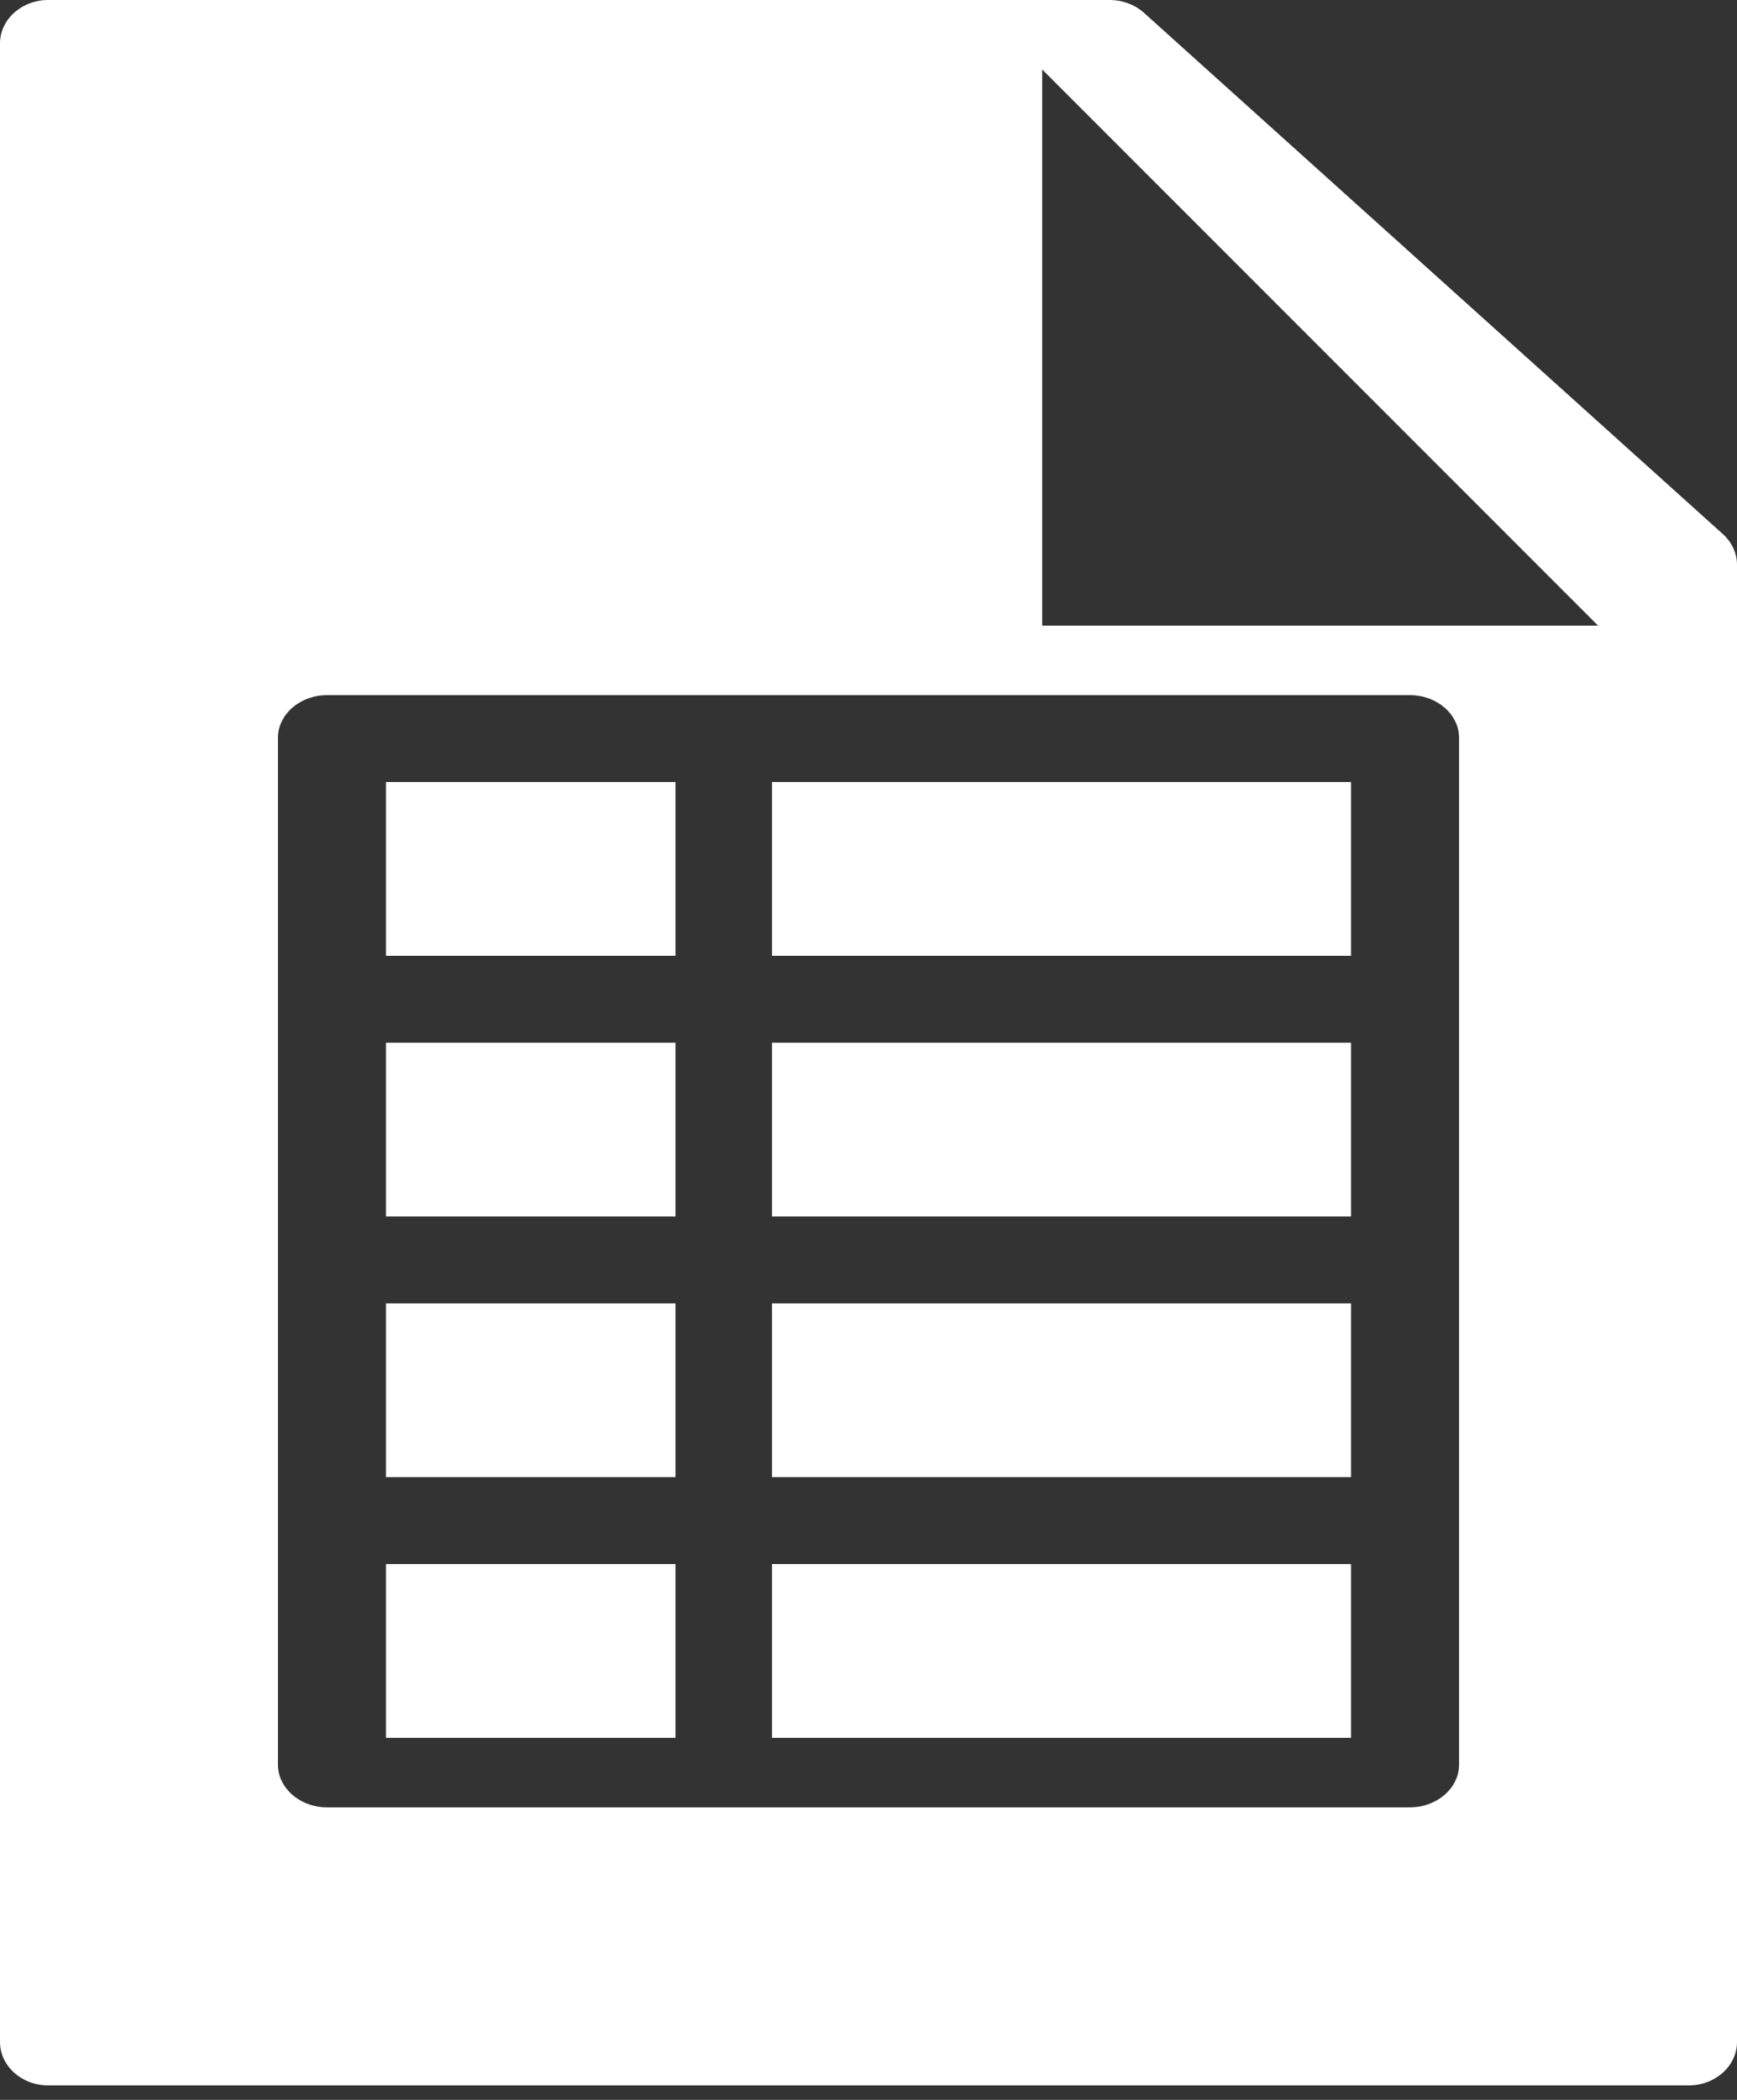 <?xml version="1.0" encoding="UTF-8"?>
<svg width="24px" height="29px" viewBox="0 0 24 29" version="1.1" xmlns="http://www.w3.org/2000/svg" xmlns:xlink="http://www.w3.org/1999/xlink">
    <rect x="0" y="0" width="24" height="29" fill="#333333" stroke="none"/>
    <!-- Generator: Sketch 46.2 (44496) - http://www.bohemiancoding.com/sketch -->
    <title>syncmethod_csvicon</title>
    <desc>Created with Sketch.</desc>
    <defs></defs>
    <g id="Styleguide" stroke="none" stroke-width="1" fill="none" fill-rule="evenodd">
        <g id="Sync-Method" transform="translate(-976, -351)" fill="#FFFFFF">
            <g id="syncmethod_csvicon" transform="translate(975, 350)">
                <g id="Page-1" transform="translate(1, 1)">
                    <polygon id="Fill-1" points="5.333 24 9.333 24 9.333 21.6 5.333 21.6"></polygon>
                    <polygon id="Fill-2" points="10.667 24 18.667 24 18.667 21.6 10.667 21.6"></polygon>
                    <polygon id="Fill-3" points="10.667 16.8 18.667 16.8 18.667 14.4 10.667 14.4"></polygon>
                    <polygon id="Fill-4" points="10.667 20.4 18.667 20.4 18.667 18 10.667 18"></polygon>
                    <polygon id="Fill-5" points="5.333 16.8 9.333 16.8 9.333 14.4 5.333 14.4"></polygon>
                    <polygon id="Fill-6" points="5.333 20.4 9.333 20.4 9.333 18 5.333 18"></polygon>
                    <polygon id="Fill-7" points="10.667 13.2 18.667 13.2 18.667 10.8 10.667 10.8"></polygon>
                    <polygon id="Fill-8" points="5.333 13.2 9.333 13.2 9.333 10.8 5.333 10.8"></polygon>
                    <path d="M14.4,8.64 L14.4,0.96 L22.08,8.64 L14.4,8.64 Z M20.16,24.369 C20.16,24.694 19.855,24.96 19.48,24.96 L4.52,24.96 C4.145,24.96 3.84,24.694 3.84,24.369 L3.84,10.191 C3.84,9.866 4.145,9.6 4.52,9.6 L19.48,9.6 C19.855,9.6 20.16,9.866 20.16,10.191 L20.16,24.369 Z M24,7.8 C24,7.64 23.929,7.488 23.805,7.376 L15.805,0.176 C15.68,0.064 15.509,0 15.333,0 L0.667,0 C0.299,0 0,0.269 0,0.6 L0,28.2 C0,28.531 0.299,28.8 0.667,28.8 L23.333,28.8 C23.701,28.8 24,28.531 24,28.2 L24,7.8 Z" id="Fill-9"></path>
                </g>
            </g>
        </g>
    </g>
</svg>